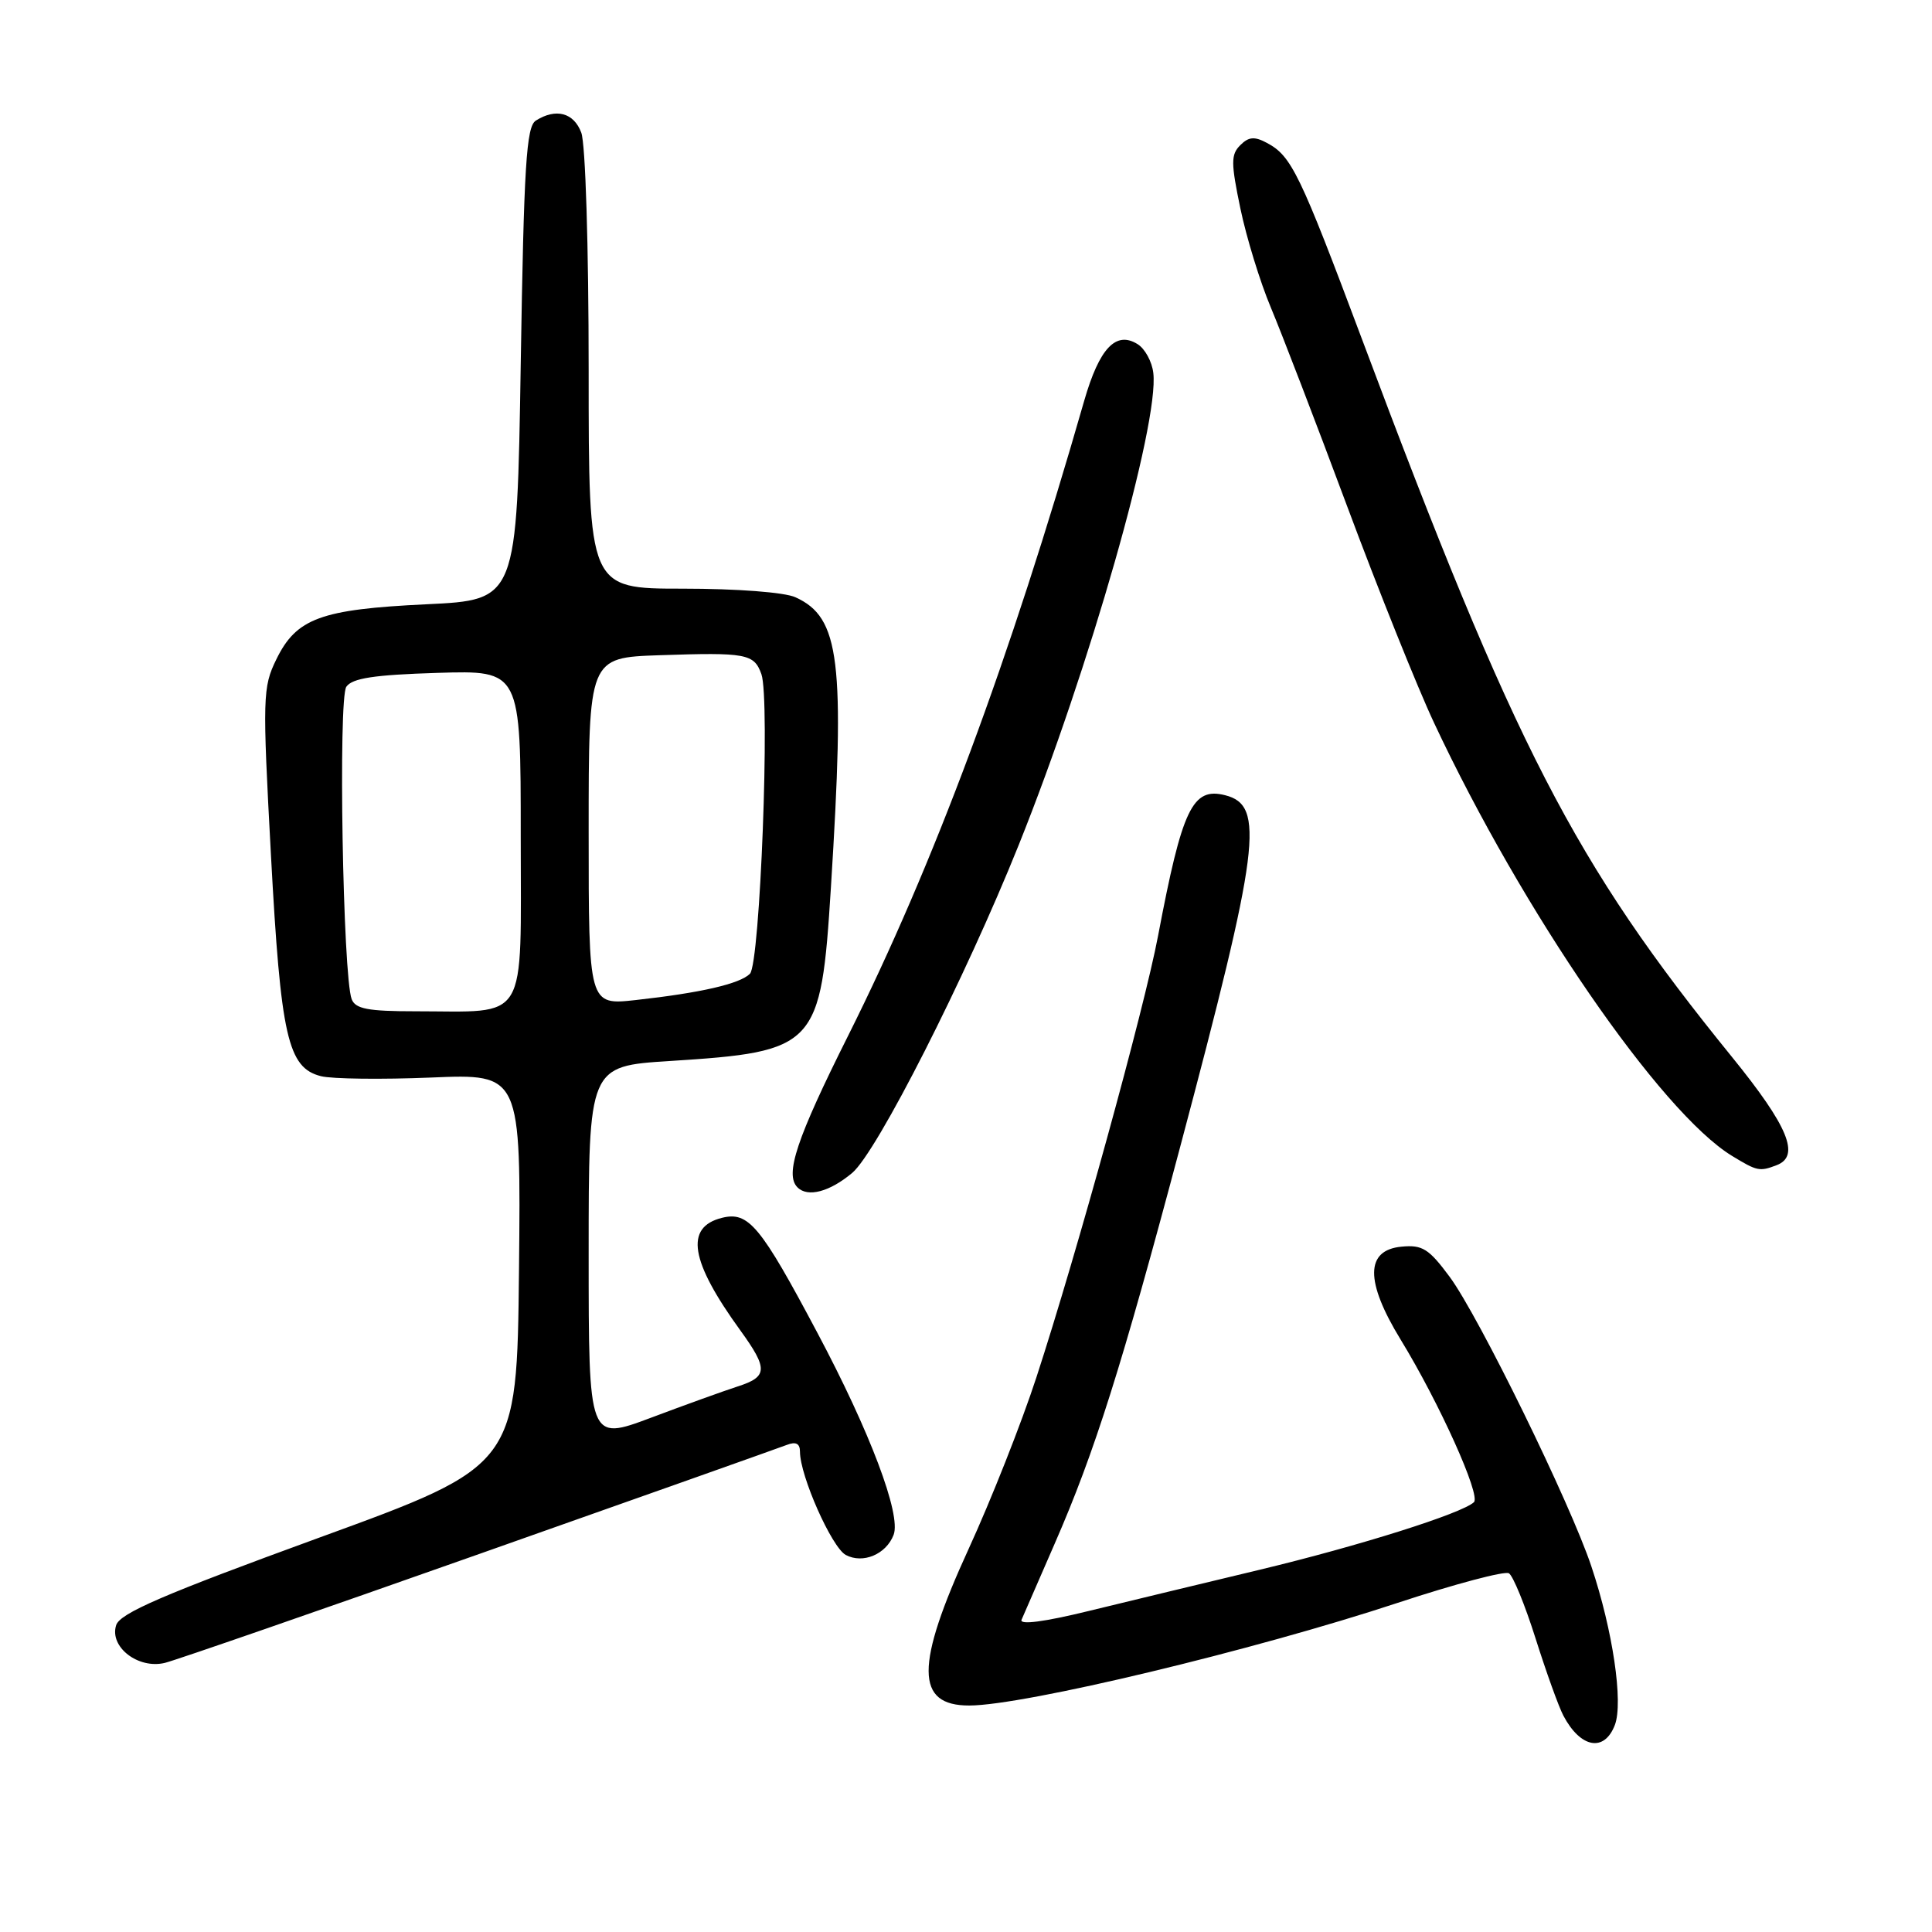 <?xml version="1.0" encoding="UTF-8" standalone="no"?>
<!DOCTYPE svg PUBLIC "-//W3C//DTD SVG 1.1//EN" "http://www.w3.org/Graphics/SVG/1.1/DTD/svg11.dtd" >
<svg xmlns="http://www.w3.org/2000/svg" xmlns:xlink="http://www.w3.org/1999/xlink" version="1.1" viewBox="0 0 256 256">
 <g >
 <path fill="currentColor"
d=" M 213.98 228.56 C 215.11 225.57 213.71 216.06 210.87 207.57 C 208.08 199.19 195.96 174.43 192.09 169.19 C 189.33 165.46 188.47 164.92 185.70 165.19 C 180.91 165.65 180.87 169.78 185.59 177.50 C 190.72 185.89 196.25 198.17 195.30 199.05 C 193.68 200.55 180.12 204.83 167.00 207.98 C 159.57 209.76 149.31 212.23 144.19 213.48 C 138.36 214.91 135.06 215.33 135.36 214.63 C 135.62 214.01 137.61 209.45 139.77 204.50 C 145.05 192.41 148.62 181.12 156.37 152.00 C 166.94 112.25 167.65 106.70 162.33 105.37 C 158.00 104.28 156.65 107.12 153.45 124.00 C 151.62 133.67 142.69 166.09 137.33 182.50 C 135.36 188.55 131.32 198.76 128.37 205.19 C 121.25 220.71 121.27 226.01 128.45 225.99 C 135.68 225.98 166.18 218.67 185.22 212.38 C 192.77 209.89 199.40 208.13 199.94 208.47 C 200.49 208.80 202.08 212.70 203.48 217.13 C 204.88 221.55 206.53 226.15 207.16 227.34 C 209.43 231.64 212.59 232.21 213.98 228.56 Z  M 63.50 205.91 C 84.95 198.34 103.29 191.83 104.25 191.46 C 105.46 190.99 106.00 191.27 106.00 192.36 C 106.00 195.55 110.21 205.04 112.07 206.04 C 114.34 207.25 117.42 205.96 118.41 203.37 C 119.43 200.71 115.29 189.73 108.30 176.59 C 100.75 162.37 99.18 160.49 95.66 161.37 C 90.70 162.61 91.44 167.10 98.11 176.30 C 101.79 181.39 101.74 182.43 97.75 183.71 C 95.96 184.29 90.79 186.15 86.25 187.86 C 78.00 190.95 78.00 190.95 78.00 166.11 C 78.00 141.27 78.00 141.27 88.75 140.59 C 108.21 139.35 108.77 138.75 110.10 117.60 C 111.99 87.49 111.30 81.82 105.40 79.14 C 103.96 78.48 97.64 78.00 90.45 78.00 C 78.00 78.00 78.00 78.00 78.00 49.07 C 78.00 32.68 77.58 19.02 77.02 17.57 C 76.02 14.92 73.66 14.30 71.00 15.98 C 69.74 16.78 69.42 21.87 69.00 48.21 C 68.50 79.50 68.50 79.50 56.50 80.07 C 42.50 80.74 39.27 81.92 36.61 87.38 C 34.81 91.06 34.77 92.35 35.90 113.27 C 37.20 137.39 38.13 141.49 42.53 142.60 C 44.00 142.97 50.56 143.05 57.12 142.78 C 69.03 142.28 69.03 142.28 68.77 168.24 C 68.50 194.20 68.50 194.20 42.26 203.76 C 21.62 211.29 15.89 213.76 15.39 215.35 C 14.47 218.23 18.32 221.20 21.85 220.34 C 23.31 219.98 42.05 213.49 63.50 205.91 Z  M 112.93 155.41 C 116.20 152.65 127.90 129.61 134.98 111.98 C 144.32 88.72 153.62 56.11 152.82 49.42 C 152.65 47.92 151.71 46.21 150.75 45.61 C 147.87 43.80 145.67 46.13 143.66 53.11 C 133.79 87.52 123.71 114.60 112.38 137.24 C 105.55 150.88 103.96 155.63 105.67 157.33 C 107.03 158.70 109.94 157.92 112.93 155.41 Z  M 235.42 154.39 C 238.58 153.18 236.96 149.25 229.50 140.06 C 208.56 114.28 200.76 99.14 180.48 44.97 C 172.23 22.96 171.13 20.67 167.88 18.94 C 166.23 18.05 165.45 18.12 164.34 19.24 C 163.09 20.48 163.10 21.59 164.36 27.64 C 165.16 31.48 166.97 37.36 168.38 40.72 C 169.79 44.07 174.35 55.93 178.50 67.07 C 182.65 78.21 187.83 91.12 190.01 95.76 C 201.73 120.78 220.04 147.39 229.50 153.16 C 232.83 155.19 233.15 155.26 235.42 154.39 Z  M 46.60 132.40 C 45.43 129.36 44.80 92.58 45.89 91.00 C 46.68 89.86 49.56 89.42 57.96 89.16 C 69.00 88.82 69.00 88.82 69.00 110.79 C 69.00 135.96 70.18 134.00 54.98 134.00 C 48.77 134.00 47.09 133.68 46.60 132.40 Z  M 78.00 110.17 C 78.00 87.14 78.00 87.14 87.39 86.82 C 98.91 86.43 99.92 86.62 100.89 89.33 C 102.06 92.61 100.72 127.69 99.37 129.03 C 98.03 130.37 92.84 131.56 84.25 132.51 C 78.00 133.20 78.00 133.20 78.00 110.17 Z "/>
</g>
</svg>